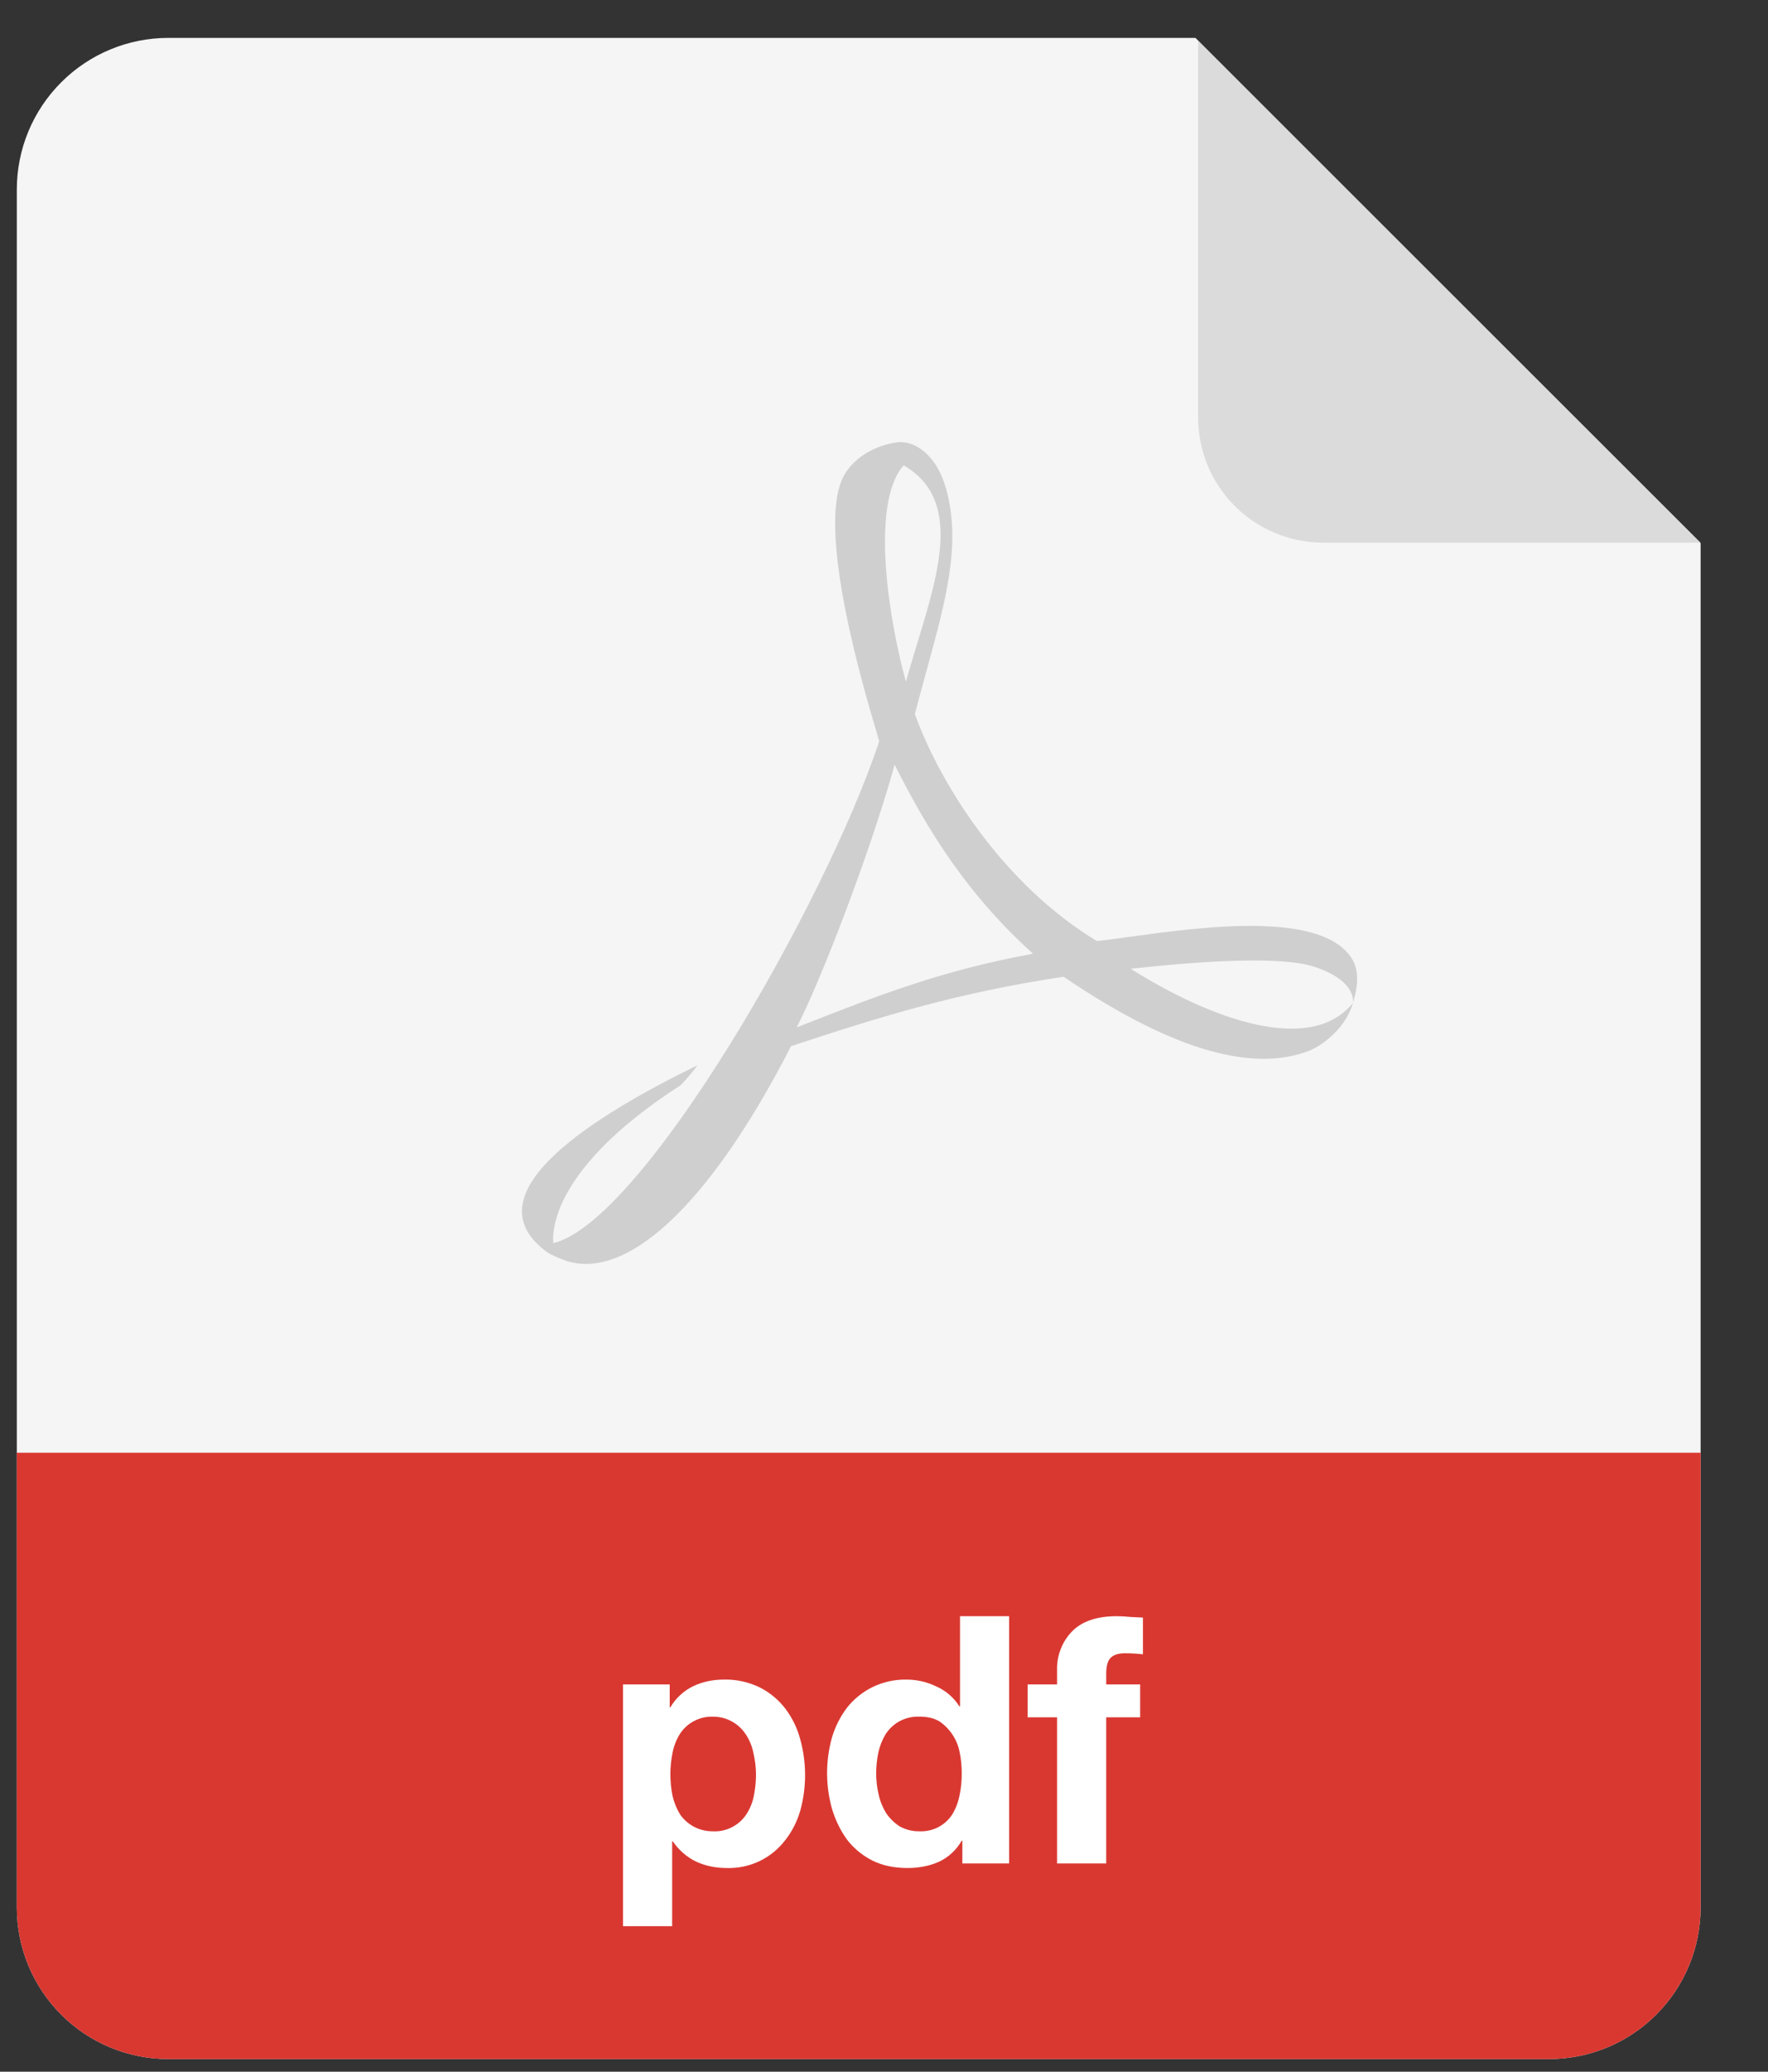 <svg width="35" height="41" viewBox="0 0 35 41" fill="none" xmlns="http://www.w3.org/2000/svg">
    <rect x="0" y="0" width="35" height="41" fill="#333333" stroke="none"/>
    <path d="M0.333 3.75C0.333 2.954 0.649 2.191 1.212 1.629C1.774 1.066 2.537 0.75 3.333 0.75H23.666L33.666 10.75V37.75C33.666 38.546 33.35 39.309 32.787 39.871C32.225 40.434 31.462 40.75 30.666 40.75H3.333C2.537 40.75 1.774 40.434 1.212 39.871C0.649 39.309 0.333 38.546 0.333 37.75V3.75Z" fill="#F5F5F5"/>
    <path d="M0.333 28.75H33.666V37.75C33.666 38.546 33.35 39.309 32.787 39.871C32.225 40.434 31.462 40.75 30.666 40.75H3.333C2.537 40.75 1.774 40.434 1.212 39.871C0.649 39.309 0.333 38.546 0.333 37.75V28.75Z" fill="#D93831"/>
    <path d="M26.198 10.74C25.54 10.74 24.909 10.479 24.444 10.014C23.979 9.549 23.718 8.918 23.718 8.26V0.808L33.664 10.74H26.198Z" fill="#DBDBDB"/>
    <path d="M14.122 36.242C13.991 36.245 13.861 36.216 13.745 36.156C13.629 36.096 13.53 36.008 13.457 35.899C13.39 35.787 13.342 35.664 13.313 35.537C13.257 35.258 13.257 34.971 13.313 34.693C13.337 34.565 13.383 34.442 13.45 34.331C13.519 34.218 13.617 34.125 13.734 34.063C13.851 34 13.982 33.969 14.114 33.974C14.246 33.973 14.376 34.006 14.491 34.07C14.606 34.133 14.703 34.226 14.773 34.338C14.843 34.448 14.892 34.571 14.916 34.7C14.948 34.837 14.966 34.977 14.966 35.118C14.966 35.26 14.951 35.399 14.924 35.536C14.9 35.665 14.851 35.788 14.78 35.899C14.71 36.009 14.612 36.098 14.496 36.158C14.381 36.219 14.252 36.248 14.122 36.243V36.242ZM12.333 33.336V38.12H13.306V36.441H13.319C13.439 36.615 13.59 36.748 13.773 36.839C13.959 36.925 14.162 36.969 14.382 36.969C14.607 36.977 14.83 36.93 15.033 36.834C15.236 36.737 15.412 36.593 15.548 36.414C15.681 36.244 15.779 36.05 15.843 35.832C15.969 35.372 15.969 34.886 15.843 34.426C15.785 34.206 15.685 33.998 15.548 33.816C15.414 33.641 15.242 33.498 15.047 33.398C14.823 33.288 14.577 33.233 14.328 33.24C14.107 33.24 13.907 33.284 13.724 33.37C13.535 33.462 13.378 33.607 13.271 33.788H13.258V33.336H12.333ZM19.039 35.097C19.039 35.244 19.026 35.386 18.997 35.522C18.973 35.653 18.927 35.778 18.861 35.893C18.793 36.005 18.695 36.096 18.579 36.158C18.464 36.219 18.333 36.248 18.202 36.242C18.066 36.245 17.931 36.212 17.812 36.146C17.706 36.078 17.615 35.989 17.544 35.886C17.474 35.772 17.423 35.647 17.394 35.516C17.362 35.381 17.346 35.243 17.345 35.104C17.345 34.958 17.36 34.819 17.387 34.687C17.415 34.559 17.463 34.436 17.53 34.323C17.598 34.218 17.69 34.131 17.798 34.069C17.922 34.001 18.062 33.968 18.202 33.973C18.362 33.973 18.495 34.005 18.6 34.069C18.808 34.212 18.951 34.431 18.998 34.679C19.026 34.812 19.039 34.951 19.039 35.097ZM19.051 36.427V36.879H19.977V31.985H19.005V33.768H18.991C18.882 33.595 18.724 33.459 18.538 33.377C18.352 33.286 18.148 33.239 17.942 33.24C17.715 33.236 17.491 33.285 17.286 33.382C17.082 33.48 16.902 33.624 16.763 33.802C16.63 33.98 16.531 34.179 16.468 34.392C16.342 34.849 16.342 35.332 16.468 35.79C16.537 36.018 16.635 36.222 16.763 36.4C16.895 36.574 17.062 36.714 17.263 36.818C17.464 36.919 17.698 36.969 17.963 36.969C18.196 36.969 18.404 36.927 18.587 36.846C18.777 36.757 18.935 36.61 19.039 36.427H19.051ZM20.926 33.988V36.879H21.899V33.986H22.571V33.336H21.899V33.124C21.899 32.977 21.927 32.875 21.981 32.815C22.041 32.751 22.137 32.719 22.27 32.719C22.393 32.719 22.512 32.726 22.626 32.74V32.013L22.373 32C22.286 31.991 22.199 31.986 22.111 31.985C21.715 31.985 21.417 32.086 21.221 32.288C21.122 32.39 21.045 32.512 20.995 32.645C20.944 32.778 20.921 32.919 20.926 33.061V33.336H20.344V33.986H20.926V33.988Z" fill="white"/>
    <path fill-rule="evenodd" clip-rule="evenodd" d="M18.723 9.656C18.548 9.023 18.12 8.708 17.759 8.754C17.323 8.811 16.859 9.07 16.673 9.479C16.187 10.571 17.101 13.643 17.361 14.517L17.406 14.669C16.348 17.863 12.727 24.176 10.953 24.603C10.916 24.186 11.139 22.979 13.479 21.474C13.599 21.344 13.739 21.187 13.804 21.084C11.826 22.05 9.264 23.601 10.804 24.761C10.889 24.827 11.018 24.881 11.167 24.937C12.347 25.374 13.999 23.945 15.66 20.704C17.49 20.1 18.966 19.646 21.055 19.33C23.338 20.88 24.871 21.196 25.911 20.797C26.199 20.685 26.653 20.323 26.783 19.85C26.848 19.627 26.941 19.265 26.765 18.977C26.175 18.016 23.785 18.345 22.365 18.54C22.112 18.575 21.89 18.606 21.714 18.624C19.885 17.52 18.622 15.551 18.111 14.13C18.19 13.828 18.269 13.539 18.345 13.262C18.73 11.862 19.034 10.756 18.725 9.656H18.723ZM26.783 19.85C25.938 20.89 23.961 20.166 22.383 19.172C23.84 19.014 25.343 18.922 25.994 19.126C26.821 19.386 26.792 19.794 26.784 19.85H26.783ZM17.934 13.49C17.629 12.404 17.201 9.99 17.888 9.21C19.034 9.866 18.599 11.288 18.158 12.733C18.081 12.986 18.004 13.239 17.934 13.49ZM15.772 20.333C17.489 19.655 18.687 19.199 20.451 18.875C19.151 17.705 18.361 16.433 17.711 15.133C17.248 16.805 16.281 19.339 15.771 20.333H15.772Z" fill="#CFCFCF"/>
</svg>
